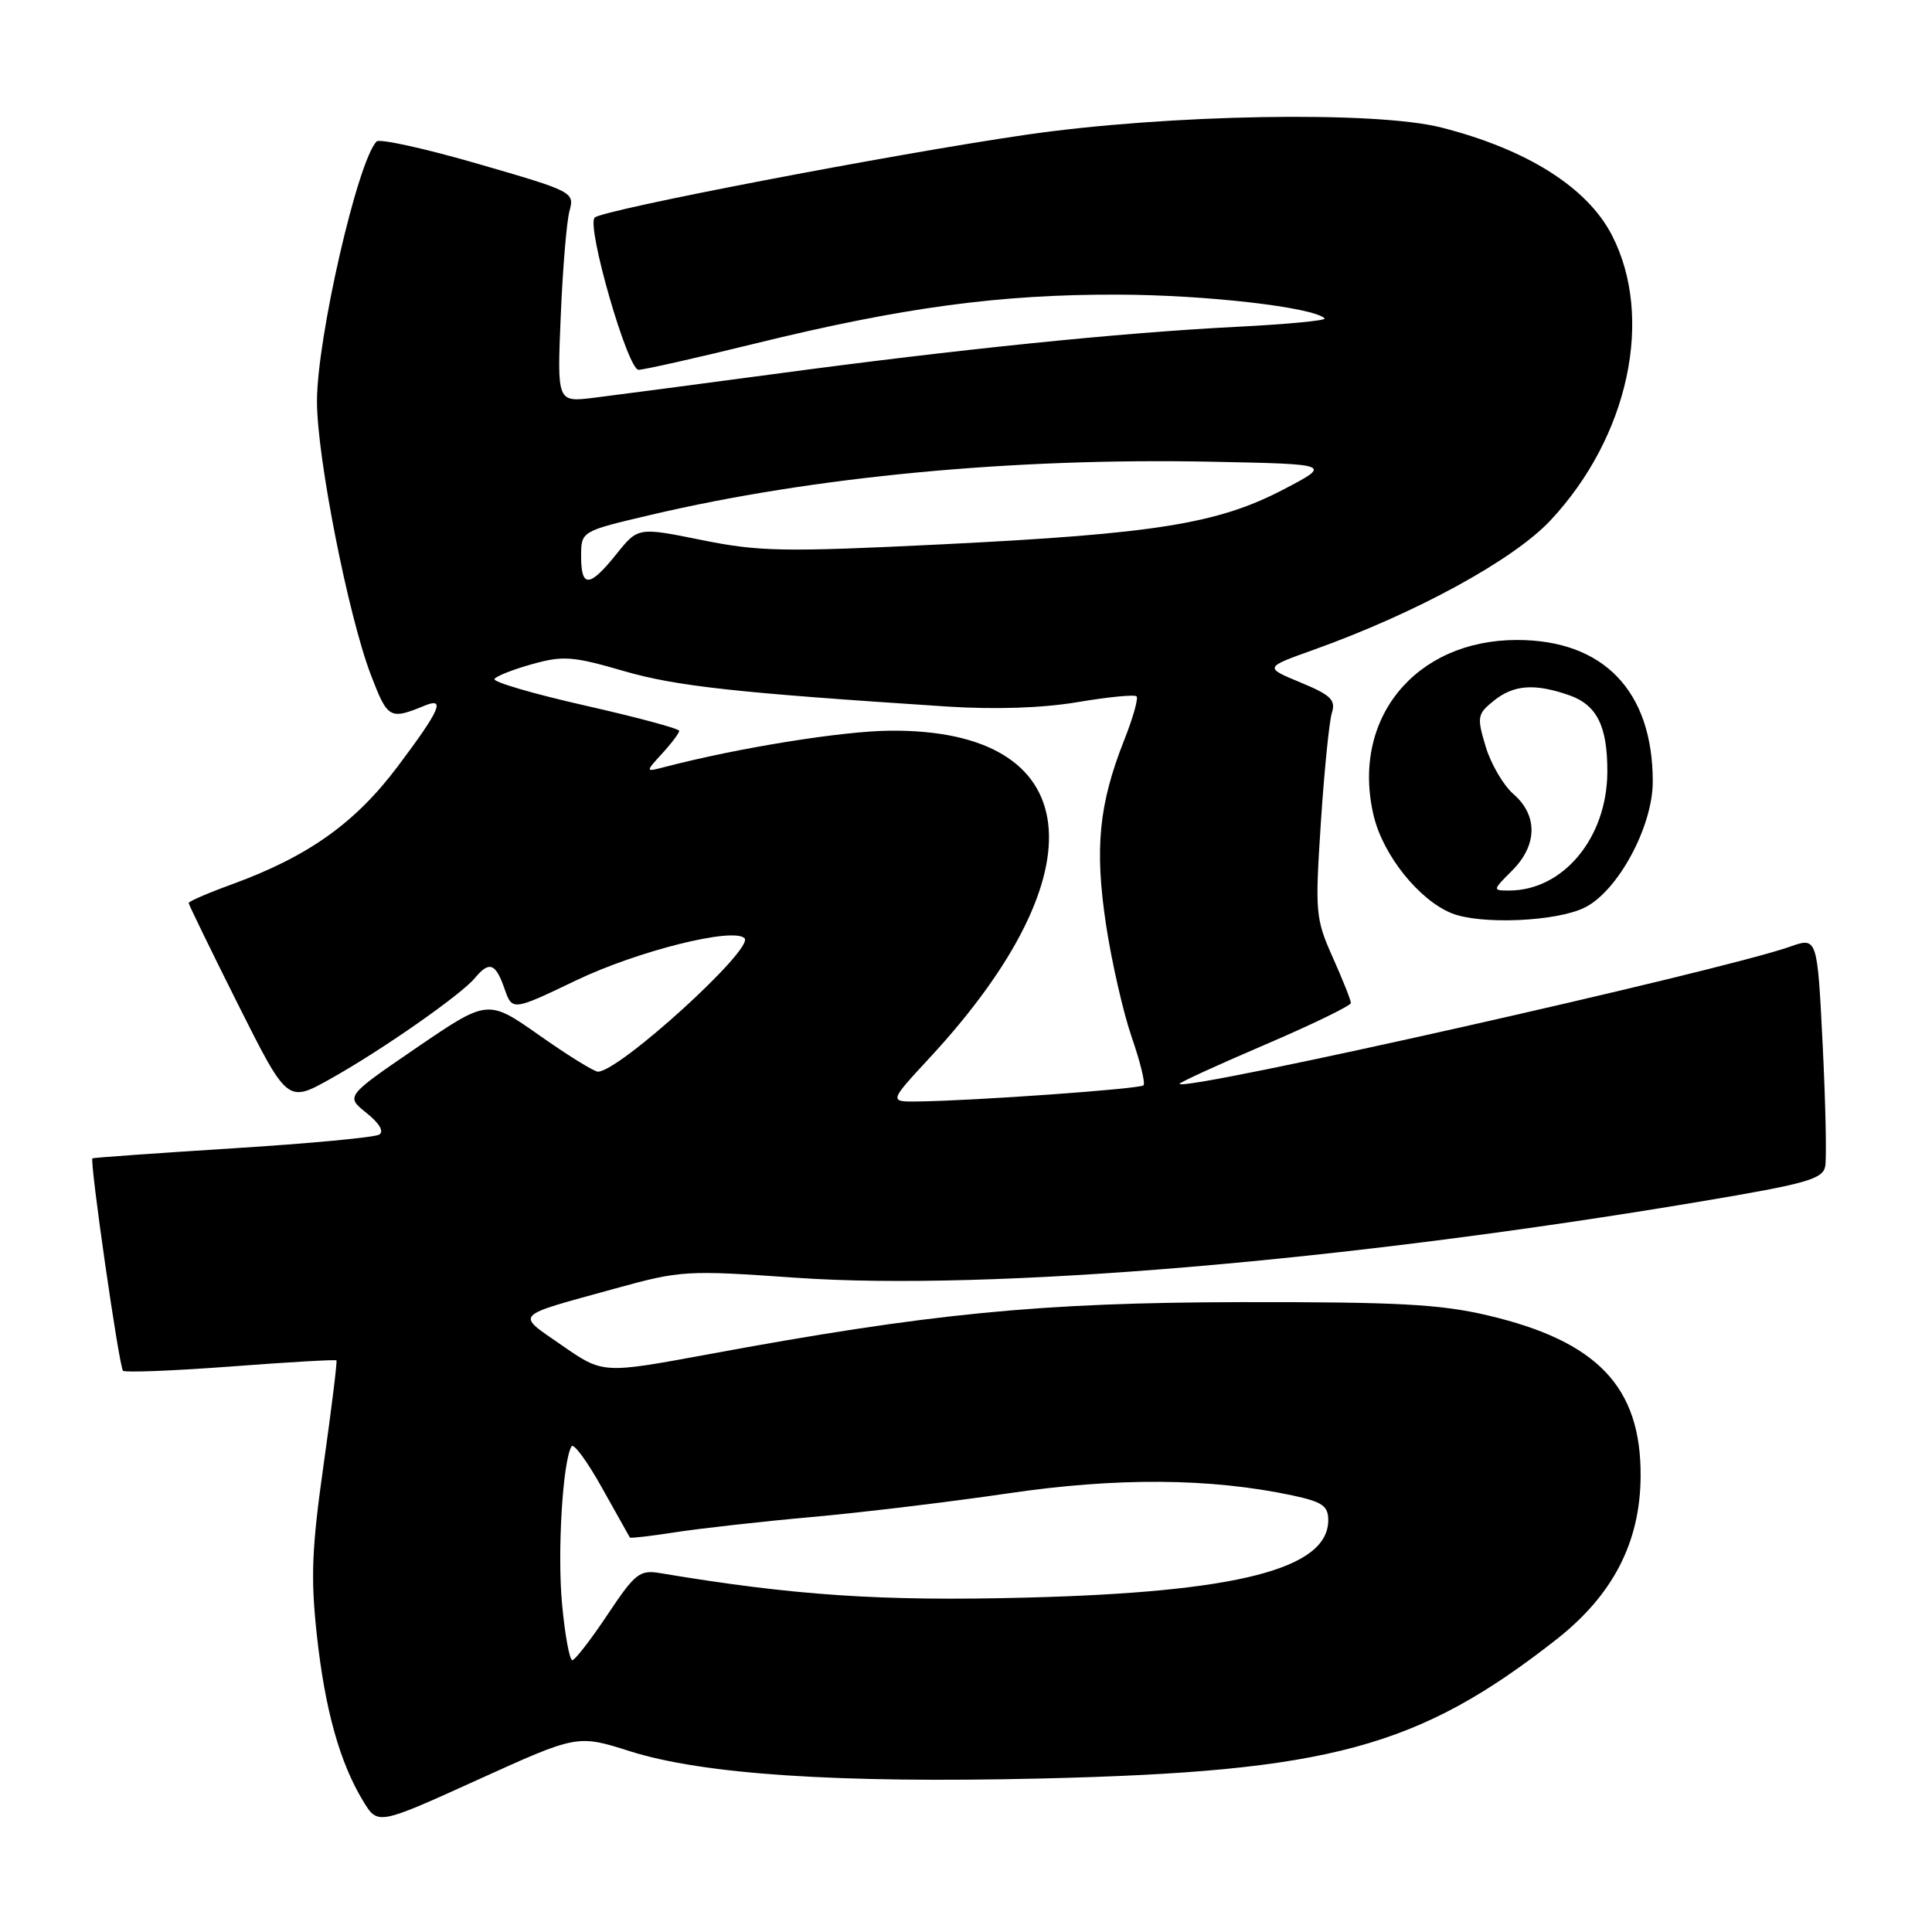 <?xml version="1.0" encoding="UTF-8" standalone="no"?>
<!DOCTYPE svg PUBLIC "-//W3C//DTD SVG 1.1//EN" "http://www.w3.org/Graphics/SVG/1.1/DTD/svg11.dtd" >
<svg xmlns="http://www.w3.org/2000/svg" xmlns:xlink="http://www.w3.org/1999/xlink" version="1.1" viewBox="0 0 256 256">
 <g >
 <path fill="currentColor"
d=" M 83.48 232.05 C 93.16 235.12 110.99 236.30 138.00 235.66 C 176.17 234.76 187.92 231.59 206.25 217.22 C 213.73 211.34 217.34 204.36 217.39 195.62 C 217.47 183.79 211.68 177.71 197.11 174.29 C 190.83 172.81 185.12 172.51 164.50 172.54 C 137.82 172.59 123.19 174.02 93.69 179.48 C 79.88 182.03 79.88 182.03 74.46 178.27 C 68.31 173.99 67.81 174.52 81.50 170.74 C 90.23 168.33 90.95 168.29 105.50 169.31 C 131.14 171.10 178.21 167.13 225.49 159.18 C 239.36 156.85 241.52 156.24 241.85 154.55 C 242.05 153.48 241.90 146.21 241.51 138.38 C 240.80 124.16 240.80 124.16 237.15 125.45 C 227.94 128.69 157.25 144.59 156.29 143.63 C 156.16 143.49 161.21 141.17 167.52 138.47 C 173.83 135.77 179.00 133.26 179.00 132.90 C 179.00 132.54 177.92 129.82 176.60 126.87 C 174.31 121.73 174.24 120.95 175.02 109.00 C 175.47 102.12 176.13 95.58 176.48 94.46 C 177.02 92.75 176.35 92.10 172.32 90.43 C 167.52 88.44 167.52 88.44 174.01 86.12 C 187.61 81.26 200.54 74.20 205.45 68.95 C 215.81 57.87 219.21 42.05 213.58 31.15 C 210.31 24.82 202.33 19.79 191.00 16.90 C 182.22 14.66 154.73 15.14 136.00 17.85 C 118.44 20.40 79.86 27.80 78.80 28.83 C 77.67 29.92 83.16 49.00 84.61 49.00 C 85.31 49.00 92.25 47.44 100.02 45.53 C 119.53 40.74 132.46 38.99 148.13 39.04 C 159.82 39.07 174.04 40.71 175.52 42.19 C 175.80 42.47 170.51 42.97 163.76 43.31 C 148.41 44.09 127.06 46.27 102.50 49.57 C 92.05 50.97 81.32 52.38 78.66 52.71 C 73.82 53.30 73.82 53.30 74.30 41.90 C 74.56 35.63 75.08 29.36 75.46 27.96 C 76.14 25.46 75.95 25.36 63.37 21.72 C 56.34 19.68 50.27 18.34 49.89 18.75 C 47.36 21.44 42.00 44.82 42.00 53.19 C 42.00 60.57 46.14 81.58 49.14 89.42 C 51.37 95.25 51.64 95.40 56.25 93.51 C 59.08 92.34 58.32 94.07 52.75 101.49 C 47.08 109.05 40.87 113.47 30.75 117.17 C 27.59 118.32 25.00 119.44 25.00 119.65 C 25.00 119.86 27.94 125.90 31.54 133.09 C 38.09 146.14 38.09 146.14 43.79 142.95 C 50.57 139.16 61.07 131.83 62.93 129.59 C 64.82 127.31 65.67 127.61 66.84 130.98 C 67.88 133.96 67.88 133.96 76.33 129.91 C 84.45 126.02 97.16 122.83 98.65 124.32 C 100.00 125.67 82.05 142.00 79.23 142.00 C 78.72 142.00 75.23 139.84 71.47 137.19 C 64.64 132.39 64.64 132.39 55.21 138.82 C 45.79 145.26 45.79 145.26 48.56 147.47 C 50.26 148.83 50.92 149.93 50.25 150.34 C 49.66 150.71 40.92 151.53 30.84 152.16 C 20.75 152.80 12.39 153.39 12.25 153.49 C 11.85 153.77 15.78 181.12 16.30 181.63 C 16.56 181.89 22.98 181.64 30.57 181.07 C 38.15 180.49 44.46 180.13 44.58 180.26 C 44.70 180.39 43.94 186.57 42.89 194.00 C 41.30 205.21 41.15 209.06 41.99 216.72 C 43.07 226.58 45.03 233.57 48.13 238.67 C 50.06 241.84 50.06 241.84 63.28 235.84 C 76.50 229.84 76.50 229.84 83.48 232.05 Z  M 210.00 120.25 C 214.40 118.05 219.00 109.52 219.00 103.56 C 219.00 91.59 212.49 84.80 201.01 84.80 C 187.50 84.80 178.95 95.30 182.03 108.13 C 183.28 113.34 188.03 119.26 192.35 121.01 C 196.18 122.55 206.26 122.12 210.00 120.25 Z  M 74.48 212.59 C 73.83 205.73 74.56 193.62 75.73 191.65 C 76.01 191.18 77.83 193.66 79.77 197.15 C 81.72 200.64 83.38 203.60 83.46 203.73 C 83.55 203.85 86.29 203.53 89.56 203.02 C 92.83 202.52 100.90 201.61 107.50 201.02 C 114.10 200.43 125.80 199.02 133.50 197.89 C 147.96 195.75 160.39 195.84 171.25 198.15 C 175.22 199.00 176.00 199.54 176.00 201.43 C 176.00 207.89 163.95 210.98 136.00 211.69 C 116.77 212.19 105.24 211.42 87.50 208.45 C 84.75 207.99 84.17 208.45 80.50 213.95 C 78.30 217.25 76.20 219.96 75.84 219.98 C 75.47 219.99 74.86 216.67 74.48 212.59 Z  M 123.18 140.17 C 146.14 115.38 143.86 96.58 117.92 96.82 C 111.54 96.88 97.81 99.09 88.00 101.65 C 85.50 102.30 85.50 102.30 87.75 99.83 C 88.99 98.48 90.00 97.13 90.00 96.84 C 90.00 96.55 84.39 95.04 77.54 93.49 C 70.69 91.94 65.28 90.36 65.52 89.97 C 65.75 89.59 68.00 88.70 70.52 88.00 C 74.59 86.86 75.90 86.95 82.60 88.90 C 89.59 90.93 97.35 91.78 125.50 93.62 C 131.87 94.03 138.16 93.82 142.82 93.03 C 146.84 92.35 150.34 92.01 150.60 92.27 C 150.86 92.53 150.12 95.16 148.94 98.12 C 145.61 106.56 145.03 112.40 146.55 122.50 C 147.30 127.45 148.83 134.16 149.95 137.41 C 151.08 140.67 151.79 143.54 151.52 143.81 C 151.05 144.29 129.08 145.86 121.64 145.95 C 117.78 146.00 117.78 146.00 123.18 140.17 Z  M 77.00 73.70 C 77.00 70.39 77.00 70.39 86.25 68.22 C 107.79 63.15 134.22 60.65 160.50 61.18 C 176.50 61.50 176.50 61.50 170.04 64.87 C 161.37 69.40 153.05 70.73 124.98 72.12 C 103.80 73.16 100.62 73.10 93.00 71.56 C 84.54 69.85 84.54 69.85 81.68 73.42 C 78.11 77.87 77.00 77.93 77.00 73.70 Z  M 200.36 115.36 C 203.72 112.01 203.79 108.05 200.56 105.24 C 199.21 104.07 197.55 101.23 196.86 98.93 C 195.68 95.00 195.75 94.62 197.91 92.87 C 200.56 90.73 203.33 90.52 207.92 92.12 C 211.61 93.41 213.01 96.23 212.98 102.32 C 212.93 111.02 207.14 118.00 199.96 118.00 C 197.75 118.00 197.75 117.97 200.36 115.36 Z "/>
</g>
</svg>